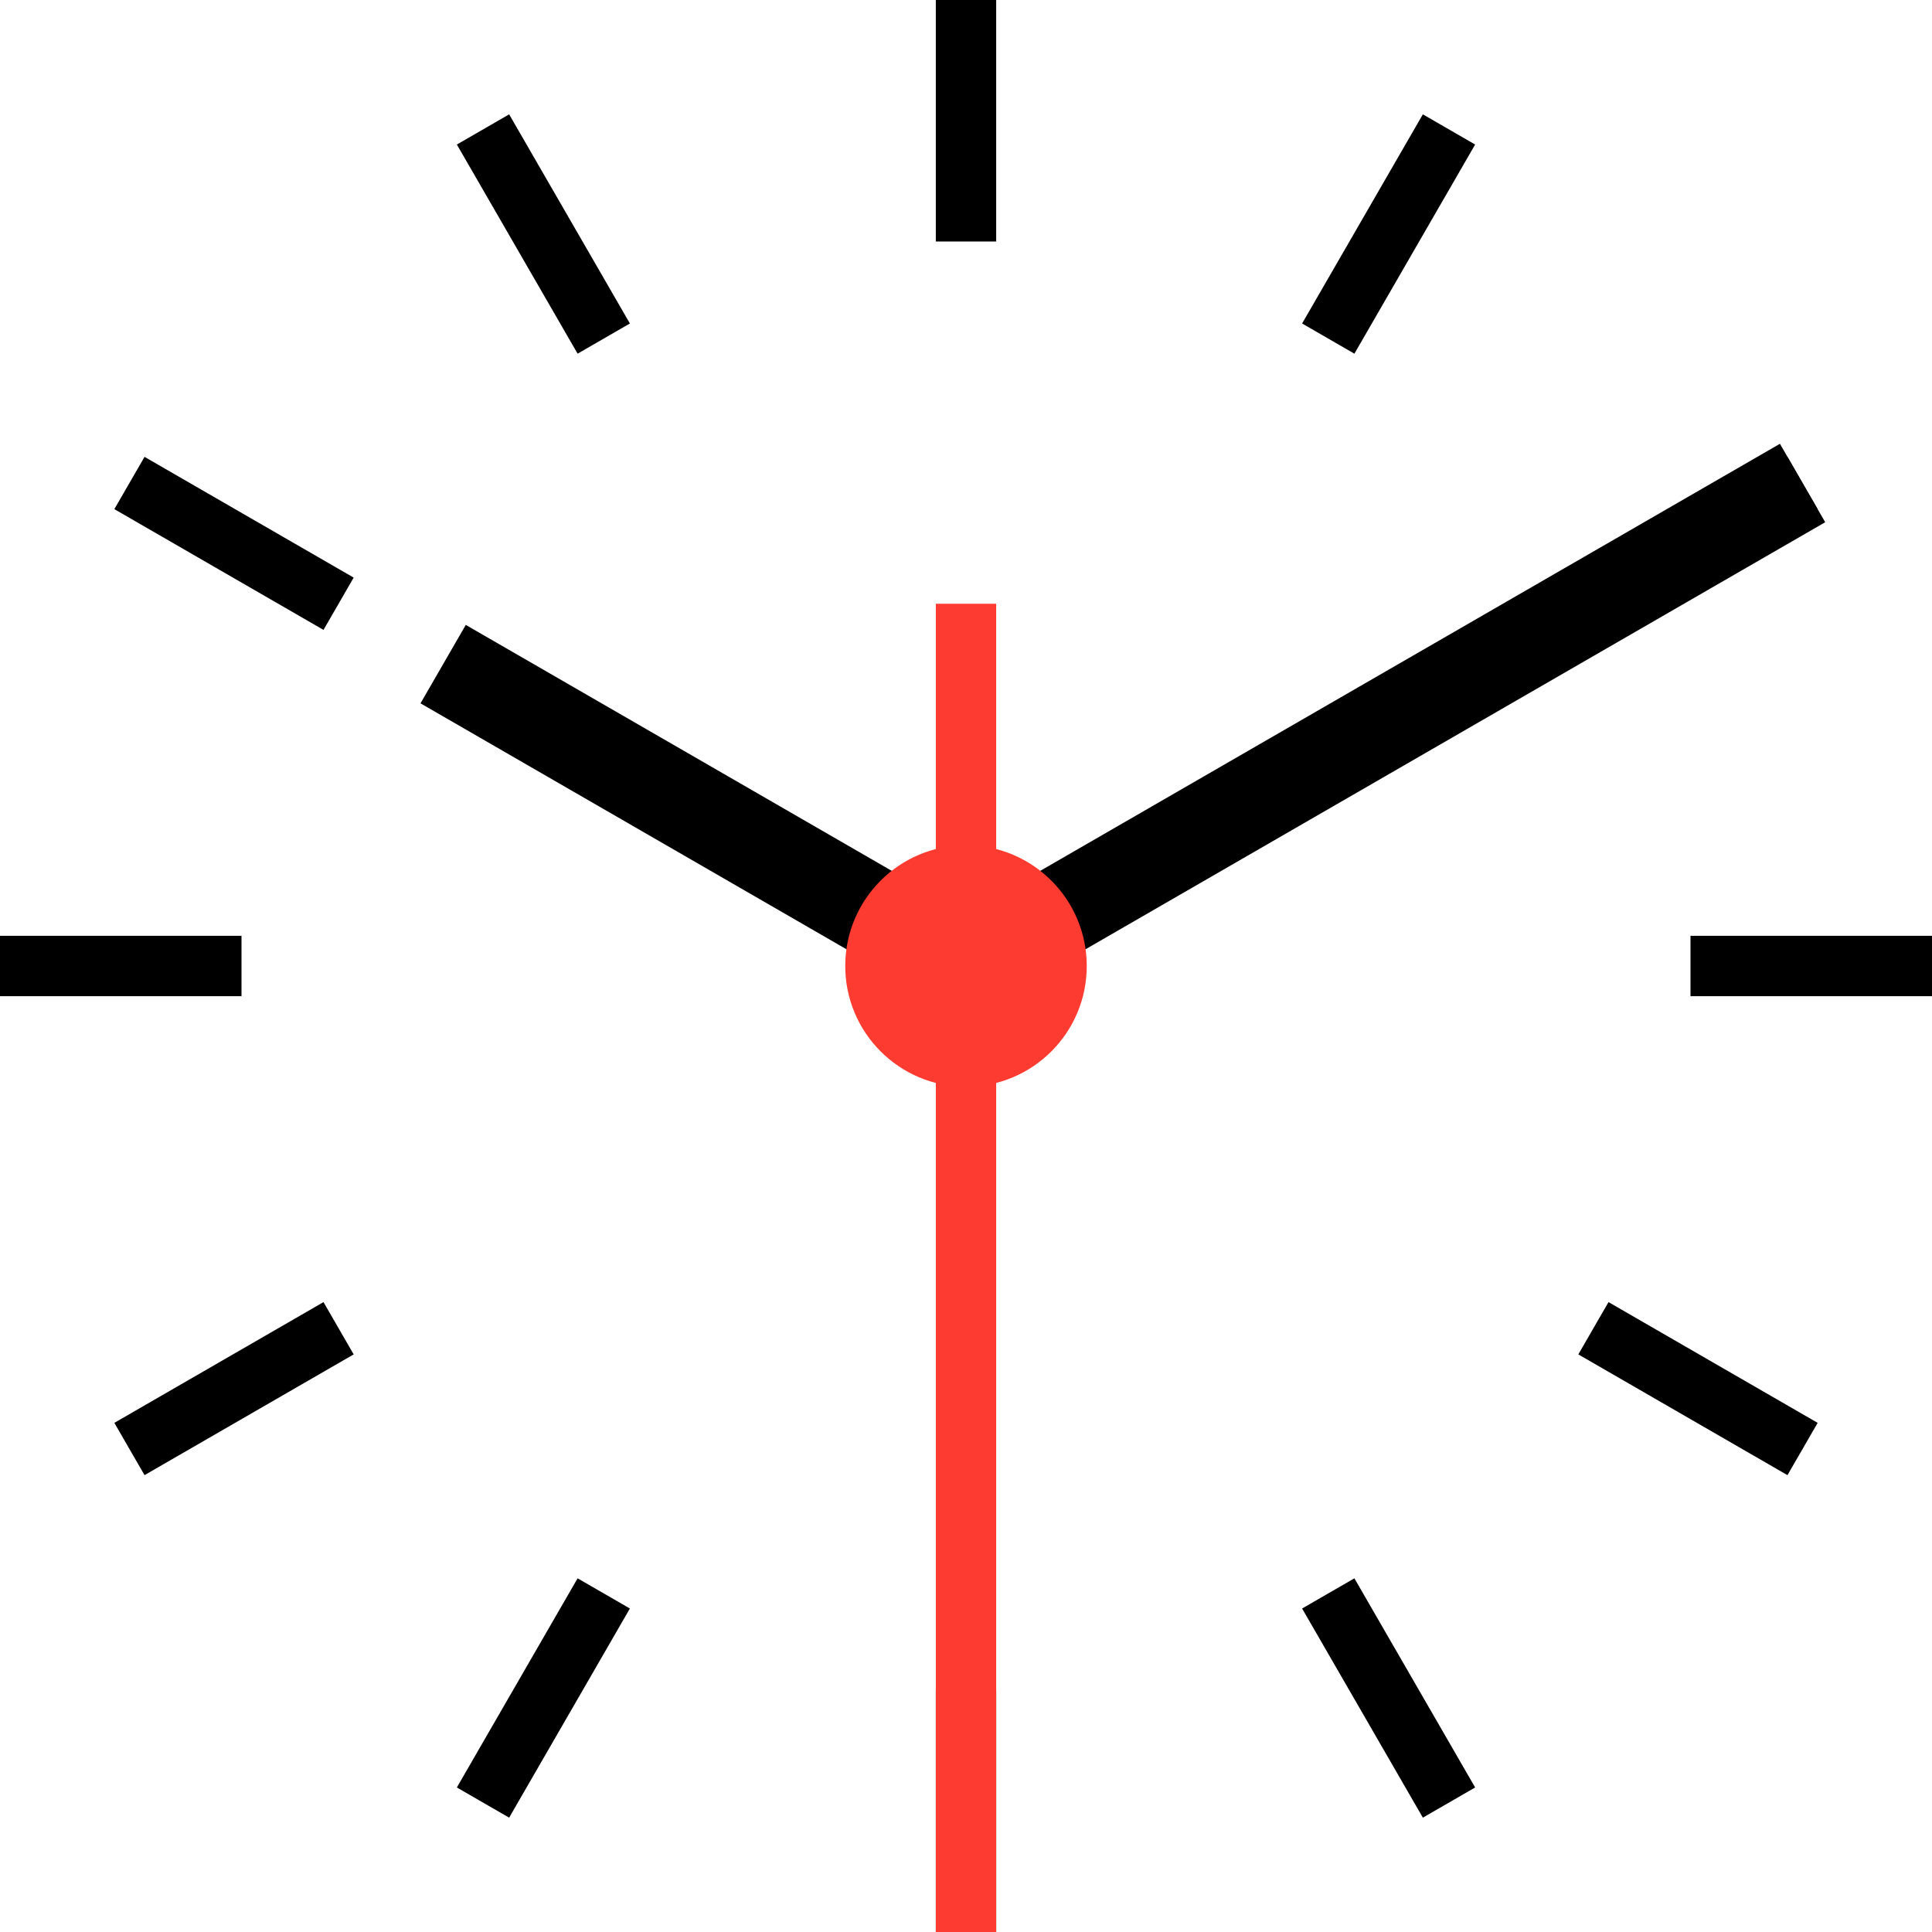 <svg viewBox="0 0 16 16" xmlns="http://www.w3.org/2000/svg">
  <g fill="none">
      <g transform="translate(0.822, 0.822)" stroke="#000000" stroke-width="0.5">
          <line x1="10.678" y1="0.116" x2="10.678" y2="2.116" transform="translate(10.678, 1.116) rotate(30) translate(-10.678, -1.116) "></line>
          <line x1="3.678" y1="12.24" x2="3.678" y2="14.24" transform="translate(3.678, 13.24) rotate(30) translate(-3.678, -13.24) "></line>
          <line x1="13.24" y1="2.678" x2="13.24" y2="4.678" transform="translate(13.24, 3.678) rotate(60) translate(-13.24, -3.678) "></line>
          <line x1="1.116" y1="9.678" x2="1.116" y2="11.678" transform="translate(1.116, 10.678) rotate(60) translate(-1.116, -10.678) "></line>
          <line x1="13.24" y1="9.678" x2="13.24" y2="11.678" transform="translate(13.24, 10.678) rotate(120) translate(-13.24, -10.678) "></line>
          <line x1="1.116" y1="2.678" x2="1.116" y2="4.678" transform="translate(1.116, 3.678) rotate(120) translate(-1.116, -3.678) "></line>
          <line x1="10.678" y1="12.24" x2="10.678" y2="14.24" transform="translate(10.678, 13.24) rotate(150) translate(-10.678, -13.24) "></line>
          <line x1="3.678" y1="0.116" x2="3.678" y2="2.116" transform="translate(3.678, 1.116) rotate(150) translate(-3.678, -1.116) "></line>
      </g>
      <g stroke="#000000" stroke-width="0.5">
          <line x1="8" y1="0" x2="8" y2="2"></line>
          <line x1="8" y1="14" x2="8" y2="16"></line>
          <line x1="15" y1="7" x2="15" y2="9" transform="translate(15, 8) rotate(90) translate(-15, -8) "></line>
          <line x1="1" y1="7" x2="1" y2="9" transform="translate(1, 8) rotate(90) translate(-1, -8) "></line>
      </g>
      <g transform="translate(3.42, 3.567)">
          <polygon stroke="#FE3B30" stroke-width="0.5" points="4.58 1.433 4.58 4.433 4.58 12.433"></polygon>
          <path d="M-0.085,3.183 L4.915,3.183 L-0.085,3.183 Z" stroke="#000000" stroke-width="0.75" transform="translate(2.415, 3.183) rotate(30) translate(-2.415, -3.183) "></path>
          <line x1="4.044" y1="2.433" x2="12.044" y2="2.433" stroke="#000000" stroke-width="0.75" transform="translate(8.044, 2.433) rotate(-30) translate(-8.044, -2.433) "></line>
          <circle fill="#FE3B30" cx="4.58" cy="4.433" r="1"></circle>
      </g>
  </g>

  <style>
    @media (prefers-color-scheme: dark) {
      line, path { stroke: #FFFFFF }
      polygon { stroke: #FF453A }
      circle { fill: #FF453A }
    }
  </style>
</svg>
